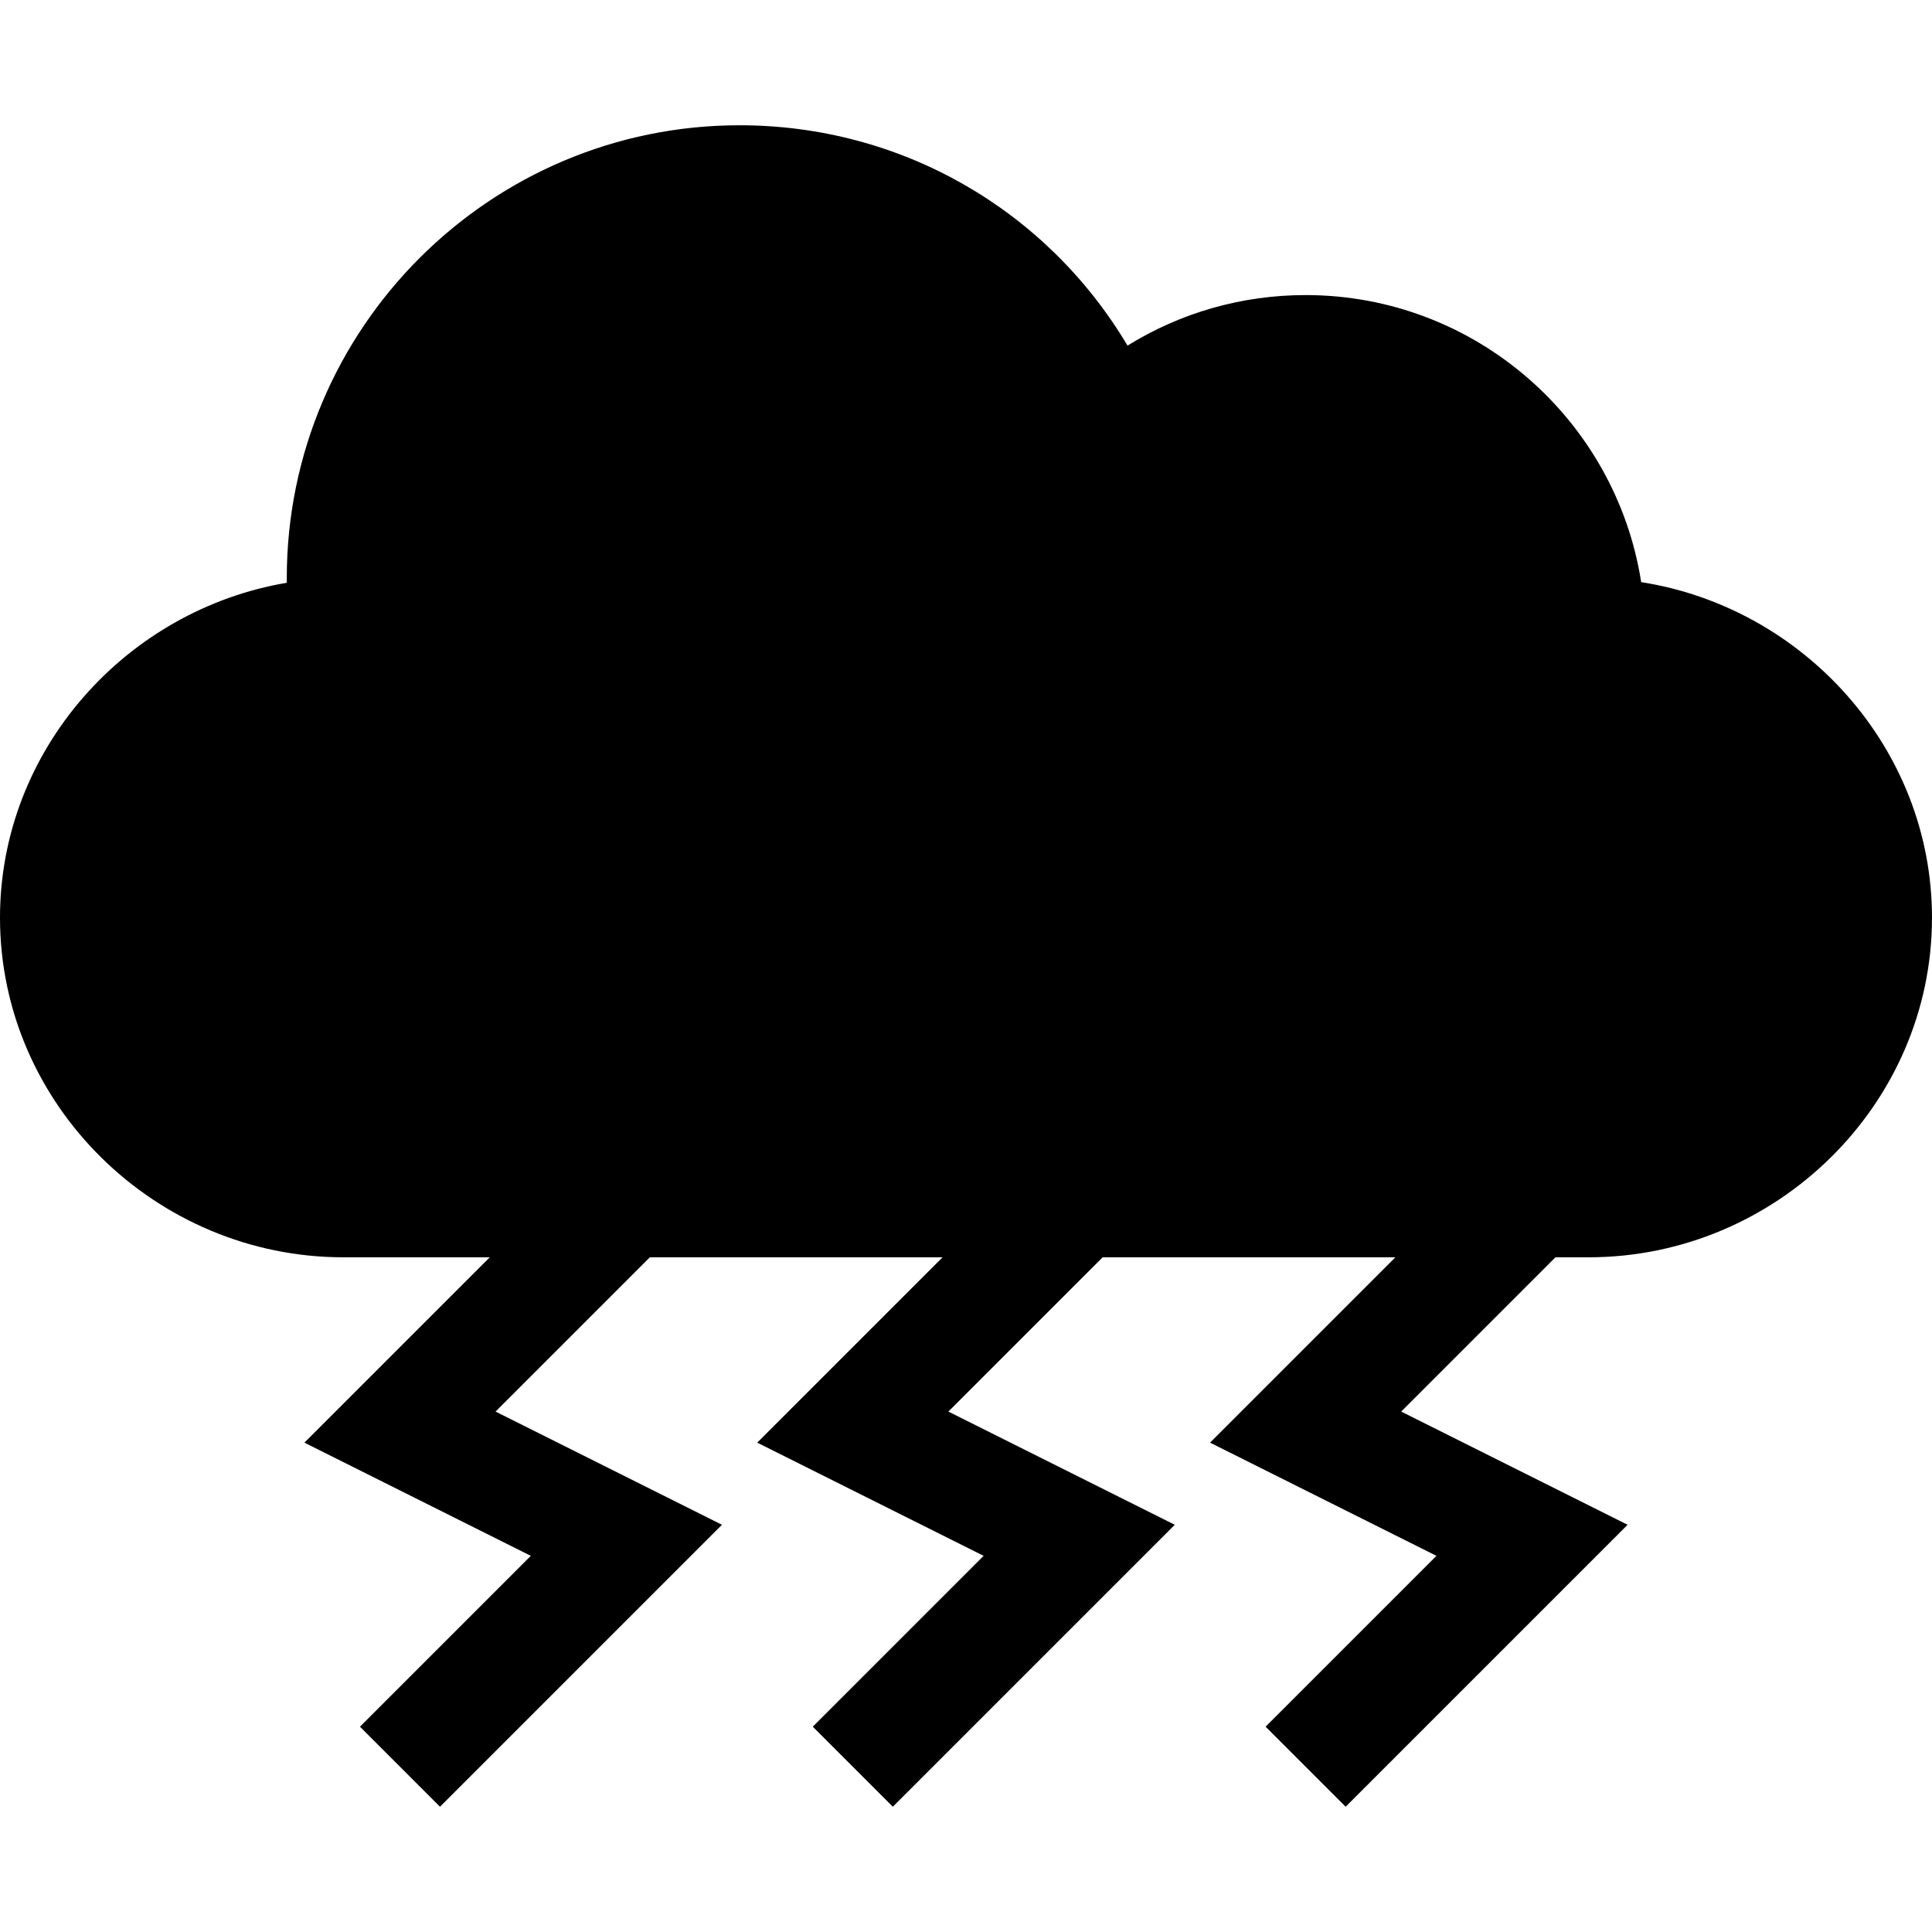 <svg id="Capa_1" enable-background="new 0 0 512 512" height="512" viewBox="0 0 512 512" width="512" xmlns="http://www.w3.org/2000/svg"><g><path d="m434.931 154.267c-6.724-43.037-44.033-76.069-88.931-76.069-16.89 0-33.12 4.673-47.197 13.389-21.416-35.992-59.971-58.39-102.803-58.39-66.167 0-120 53.833-120 120 0 .41 0 .835.015 1.245-42.525 7.163-76.015 44.239-76.015 88.755 0 49.629 41.371 90 91 90h38.789l-49.116 49.116 60 30-45.278 45.278 21.211 21.211 74.722-74.722-60-30 40.884-40.884h77.578l-49.116 49.116 60 30-45.278 45.278 21.211 21.211 74.722-74.722-60-30 40.884-40.884h77.578l-49.116 49.116 60 30-45.278 45.278 21.211 21.211 74.722-74.722-60-30 40.884-40.884h8.786c49.629 0 91-40.371 91-90 0-44.894-34.032-82.204-77.069-88.927z"/></g></svg>